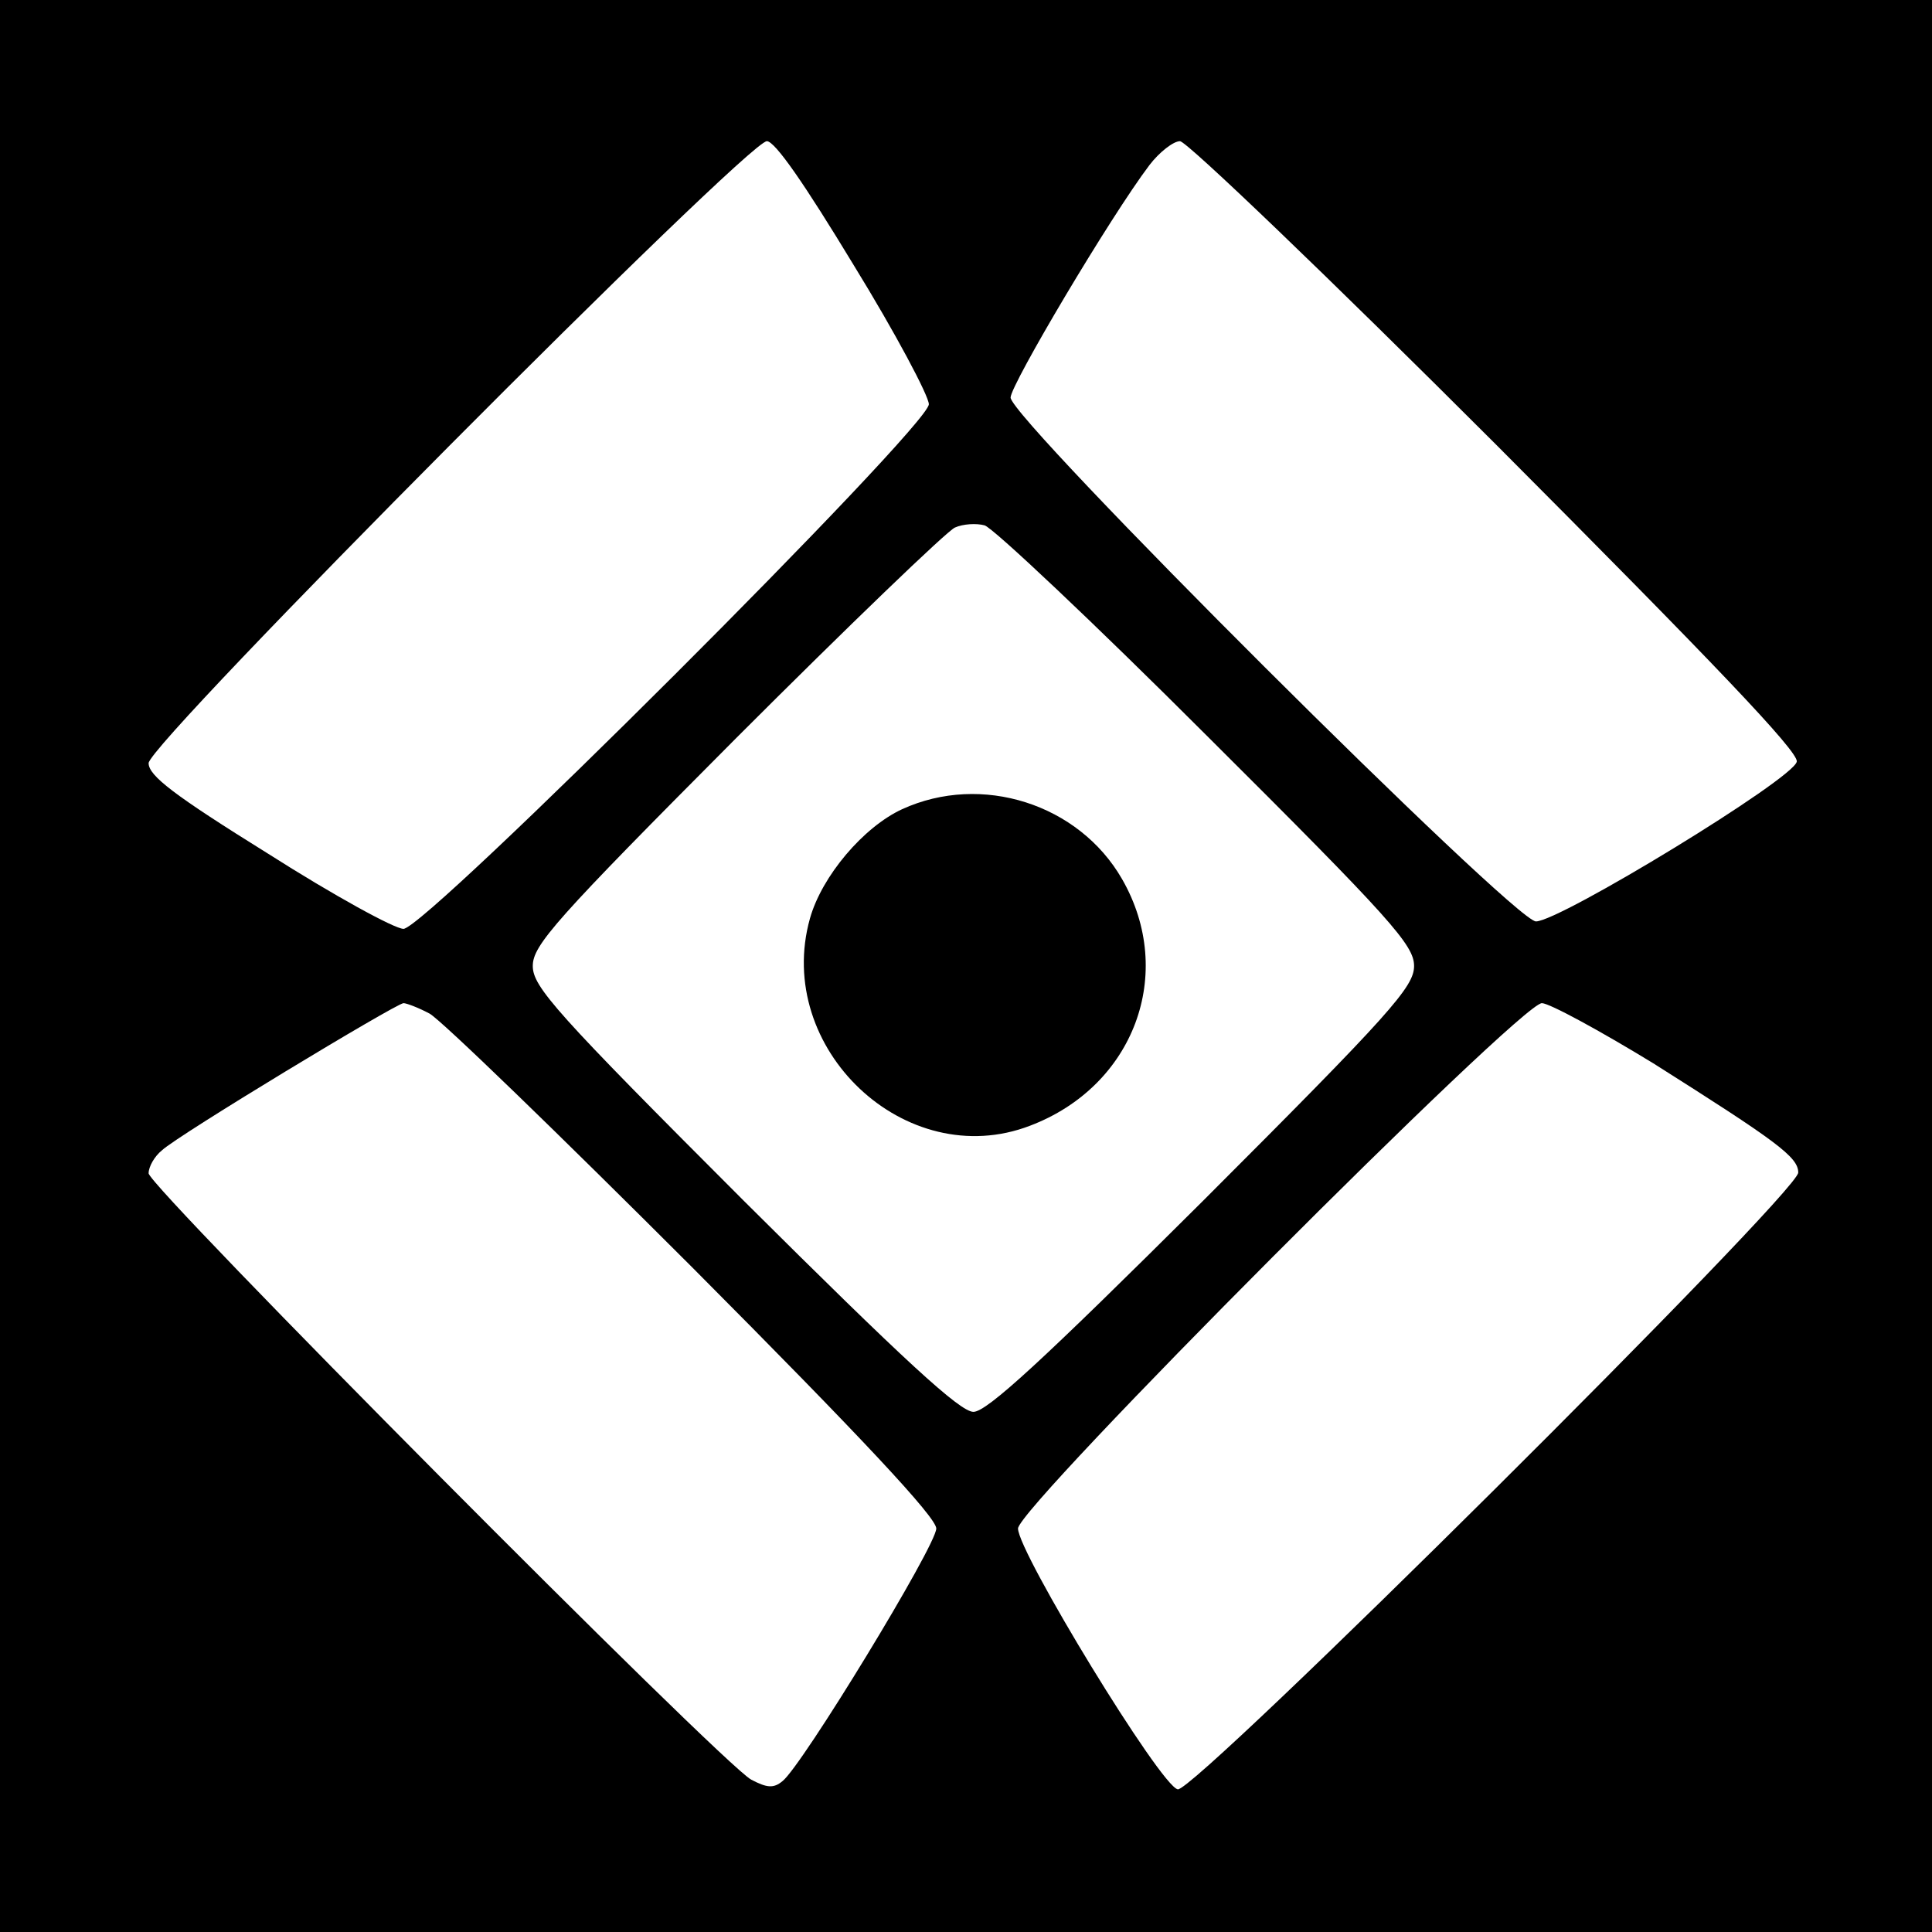 <?xml version="1.0" standalone="no"?>
<!DOCTYPE svg PUBLIC "-//W3C//DTD SVG 20010904//EN"
 "http://www.w3.org/TR/2001/REC-SVG-20010904/DTD/svg10.dtd">
<svg version="1.0" xmlns="http://www.w3.org/2000/svg"
 width="260pt" height="260pt" viewBox="0 0 260 260"
 preserveAspectRatio="xMidYMid meet">
<g transform="translate(0,260) scale(0.1,-0.1)"
fill="#000000" stroke="none">
<path d="M0 1300 l0 -1300 1300 0 1300 0 0 1300 0 1300 -1300 0 -1300 0 0
-1300z m1149 943 c56 -91 101 -176 101 -187 0 -30 -677 -706 -707 -706 -12 0
-94 45 -182 101 -127 79 -161 105 -161 122 0 27 806 837 832 837 11 0 51 -58
117 -167z m865 -242 c290 -291 407 -413 404 -426 -4 -23 -319 -215 -351 -215
-29 0 -707 676 -707 705 0 17 134 243 187 313 13 17 32 32 41 32 9 0 201 -184
426 -409z m-390 -391 c249 -248 279 -282 279 -310 0 -28 -31 -63 -284 -316
-217 -216 -291 -284 -309 -284 -18 0 -92 68 -309 284 -253 253 -284 288 -284
316 0 28 30 62 274 307 151 151 283 278 294 283 11 5 29 6 40 3 11 -3 146
-130 299 -283z m-1046 -374 c15 -8 174 -162 355 -343 227 -228 327 -335 327
-350 0 -23 -181 -320 -207 -340 -12 -10 -21 -9 -42 2 -38 20 -811 798 -811
816 0 9 8 23 18 31 21 20 314 197 325 198 4 0 20 -6 35 -14z m1647 -67 c166
-105 195 -126 195 -147 0 -27 -813 -835 -835 -830 -23 4 -215 319 -215 351 0
29 676 707 705 707 10 0 78 -37 150 -81z"/>
<path d="M1214 1511 c-52 -24 -108 -90 -124 -147 -49 -175 129 -343 296 -279
140 53 197 205 124 332 -58 101 -189 143 -296 94z"/>
</g>
</svg>
